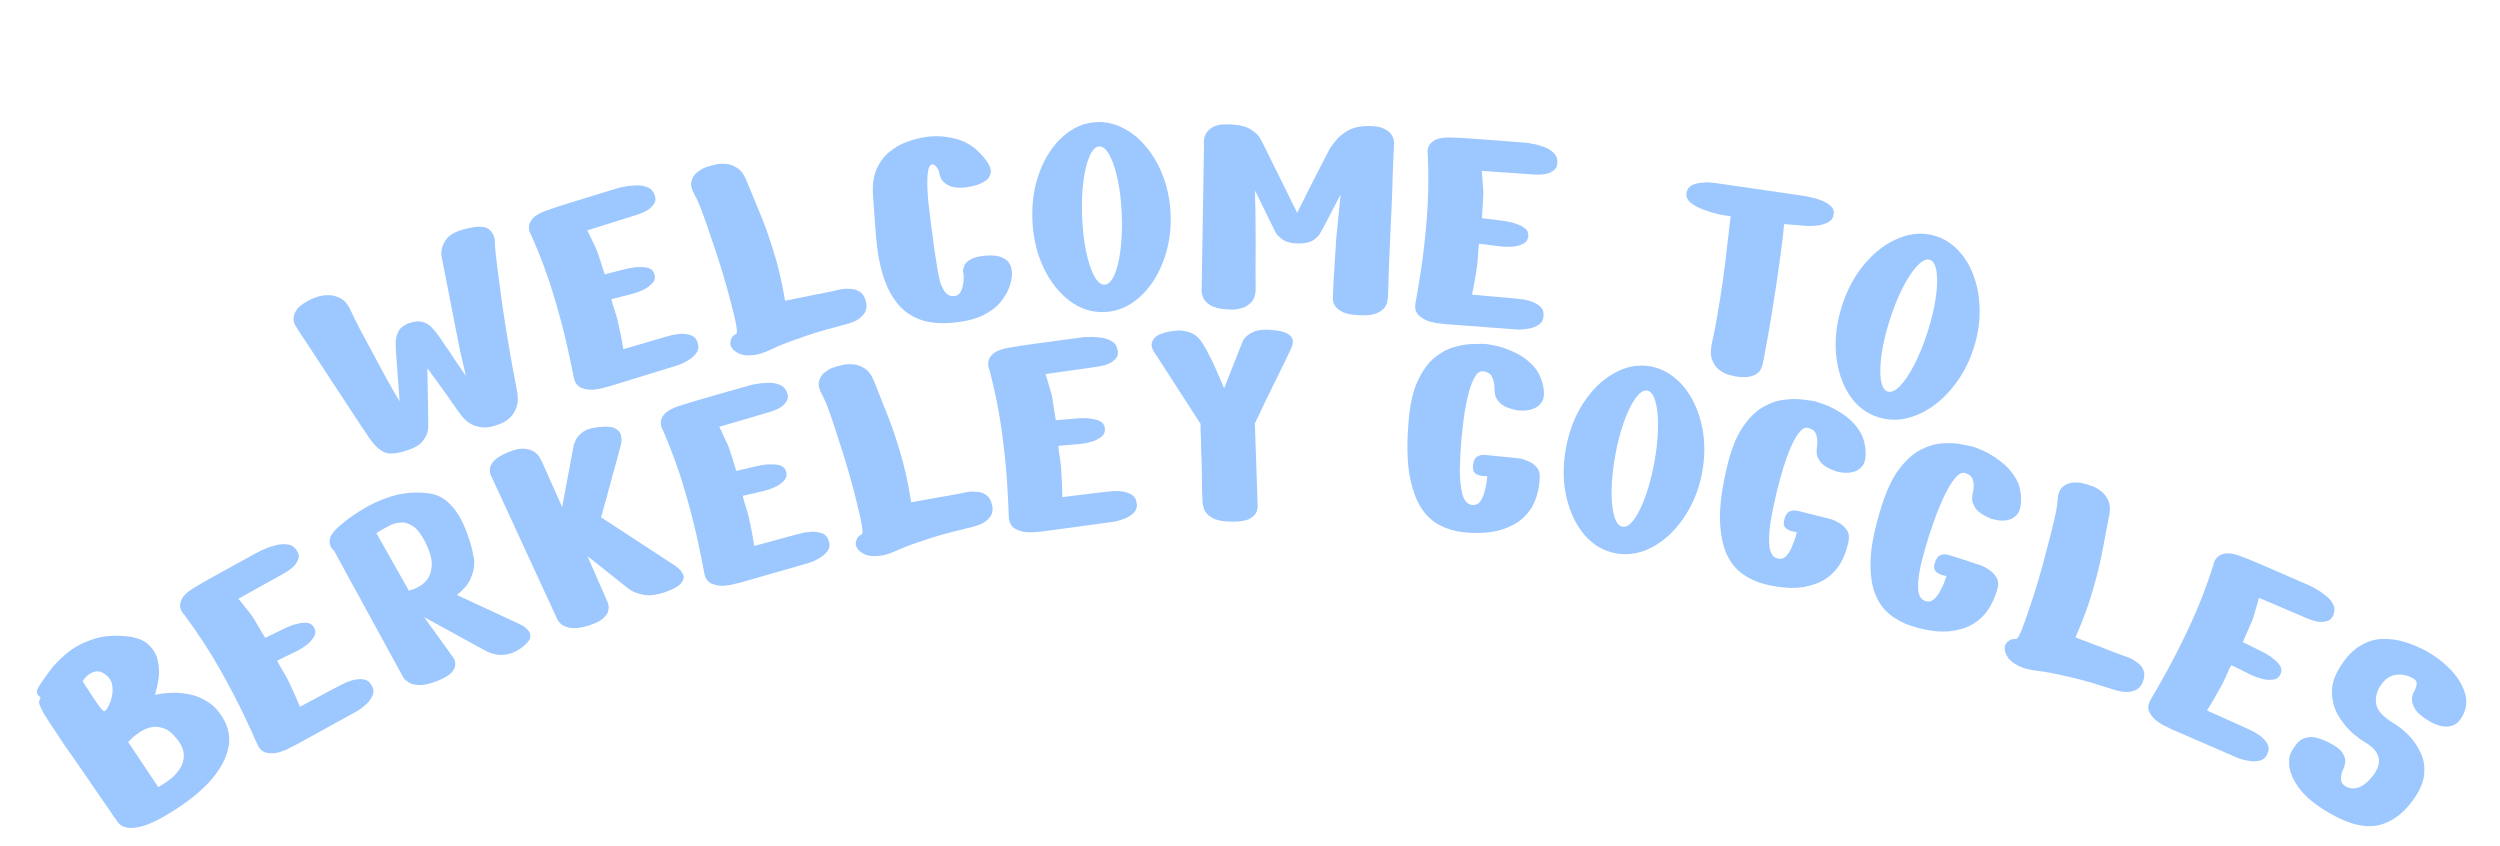 <svg width="1920" height="650" viewBox="0 0 1920 650" fill="none" xmlns="http://www.w3.org/2000/svg">
<g clip-path="url(#clip0_128_3)">
<path d="M239.739 229.401C239.739 229.401 240.841 229.017 243.045 228.25C245.193 227.325 247.927 226.814 251.247 226.717C254.511 226.462 257.763 227.183 261.001 228.879C264.341 230.363 267.125 233.541 269.351 238.413C271.036 242.238 273.447 247.134 276.585 253.101C279.667 258.91 282.938 265.007 286.397 271.391C289.856 277.775 293.099 283.793 296.126 289.445C299.256 294.885 301.794 299.384 303.739 302.942C305.842 306.446 306.893 308.197 306.893 308.197L303.888 266.887C303.888 266.887 303.898 265.648 303.918 263.171C303.882 260.536 304.504 257.76 305.783 254.844C307.219 251.873 310.061 249.648 314.311 248.167C318.561 246.687 322.089 246.429 324.895 247.393C327.647 248.199 329.906 249.619 331.673 251.651C333.597 253.628 335.257 255.608 336.654 257.593C337.675 259.002 339.315 261.431 341.575 264.88C343.938 268.116 346.304 271.616 348.673 275.379C351.201 279.088 353.351 282.221 355.125 284.78C356.898 287.339 357.785 288.619 357.785 288.619L353.085 268.283L338.825 195.419C338.825 195.419 338.941 194.232 339.173 191.857C339.507 189.269 340.813 186.432 343.091 183.344C345.526 180.202 349.895 177.798 356.198 176.132C365.704 173.527 372.028 173.442 375.17 175.878C378.47 178.258 380.128 182.004 380.144 187.117C380.124 189.595 380.616 194.806 381.618 202.752C382.566 210.54 383.798 219.906 385.316 230.849C386.833 241.792 388.621 253.259 390.679 265.249C392.682 277.082 394.73 288.282 396.822 298.848C398.001 304.261 397.983 308.768 396.766 312.369C395.652 315.757 394.106 318.413 392.129 320.337C390.152 322.261 388.325 323.604 386.648 324.364C384.972 325.125 384.134 325.505 384.134 325.505C384.134 325.505 383.111 325.861 381.064 326.574C379.073 327.444 376.445 328.006 373.181 328.261C370.074 328.46 366.665 327.795 362.955 326.263C359.402 324.677 355.907 321.482 352.469 316.679C345.751 307.018 340.029 298.951 335.304 292.478C330.578 286.005 328.216 282.769 328.216 282.769L328.974 327.509C328.974 327.509 328.831 328.618 328.544 330.836C328.257 333.053 327.027 335.6 324.851 338.475C322.834 341.296 319.149 343.638 313.798 345.502C305.77 348.298 299.744 348.985 295.72 347.563C291.797 345.929 287.956 342.502 284.196 337.281C283.012 335.399 280.806 332.108 277.581 327.408C274.3 322.55 270.561 316.881 266.363 310.401C262.165 303.921 257.833 297.312 253.368 290.572C248.848 283.675 244.704 277.353 240.938 271.605C237.116 265.7 233.969 260.972 231.497 257.421C229.127 253.658 227.942 251.776 227.942 251.776C227.942 251.776 227.538 251.123 226.73 249.816C225.922 248.509 225.504 246.802 225.476 244.694C225.393 242.428 226.309 239.991 228.224 237.383C230.297 234.72 234.135 232.059 239.739 229.401Z" fill="#9DC7FF"/>
<path d="M408.212 181.075C408.212 181.075 407.887 180.47 407.236 179.259C406.545 177.887 406.196 176.17 406.19 174.109C406.345 172.006 407.349 169.861 409.201 167.672C411.216 165.443 414.746 163.431 419.794 161.637C424.841 159.842 430.555 157.965 436.936 156.005C443.478 154.004 449.697 152.085 455.593 150.248C461.651 148.37 466.598 146.859 470.435 145.715C474.271 144.571 476.189 143.999 476.189 143.999C476.189 143.999 477.26 143.814 479.401 143.444C481.663 142.871 484.33 142.539 487.402 142.449C490.594 142.156 493.607 142.51 496.44 143.512C499.232 144.353 501.238 146.165 502.459 148.951C503.681 151.736 503.688 154.141 502.482 156.166C501.275 158.191 499.643 159.894 497.586 161.275C495.488 162.494 493.571 163.409 491.834 164.021C490.098 164.633 489.23 164.938 489.23 164.938L451.007 176.941C451.007 176.941 451.515 177.93 452.532 179.907C453.549 181.885 454.647 184.186 455.828 186.809C457.129 189.231 458.105 191.39 458.758 193.288C459.37 195.025 460.125 197.326 461.023 200.194C461.88 202.899 462.676 205.363 463.411 207.584C464.104 209.643 464.451 210.673 464.451 210.673L482.385 206.13C482.385 206.13 483.294 205.986 485.112 205.697C486.889 205.247 488.99 205.059 491.416 205.132C493.962 205.003 496.267 205.279 498.331 205.96C500.394 206.64 501.794 208.091 502.528 210.312C503.426 213.18 502.848 215.647 500.793 217.715C498.899 219.742 496.721 221.325 494.259 222.465C491.917 223.402 490.444 224.033 489.838 224.358C489.354 224.481 488.082 224.889 486.022 225.583C483.922 226.115 481.579 226.708 478.994 227.363C476.571 227.977 474.389 228.529 472.451 229.02C470.512 229.511 469.543 229.757 469.543 229.757C469.543 229.757 469.849 230.968 470.463 233.392C471.198 235.613 472.035 238.238 472.974 241.267C473.913 244.295 474.588 246.961 474.999 249.264C475.531 251.364 476.105 253.97 476.721 257.081C477.296 260.03 477.79 262.656 478.201 264.958C478.571 267.1 478.757 268.17 478.757 268.17L511.166 258.672C511.166 258.672 512.217 258.406 514.317 257.874C516.376 257.18 518.922 256.707 521.952 256.455C524.983 256.204 527.814 256.518 530.444 257.399C533.074 258.281 534.839 260.155 535.737 263.022C536.796 265.848 536.582 268.396 535.093 270.664C533.605 272.932 531.67 274.798 529.29 276.26C526.909 277.723 524.71 278.882 522.691 279.737C520.794 280.389 519.845 280.716 519.845 280.716L468.173 296.64C468.173 296.64 466.88 296.968 464.295 297.623C461.913 298.398 459.045 298.953 455.691 299.286C452.296 299.459 449.161 298.963 446.288 297.8C443.373 296.475 441.506 293.853 440.685 289.934C439.699 284.683 437.976 276.522 435.516 265.454C433.015 254.224 429.56 241.259 425.148 226.559C420.737 211.859 415.092 196.698 408.212 181.075Z" fill="#9DC7FF"/>
<path d="M602.945 230.927C603.109 230.898 604.586 230.633 607.375 230.133C610.134 229.47 613.565 228.77 617.666 228.035C621.738 227.136 625.742 226.334 629.68 225.628C633.752 224.729 637.182 224.03 639.971 223.53C642.731 222.866 644.11 222.535 644.11 222.535C644.11 222.535 645.013 222.373 646.817 222.049C648.622 221.726 650.813 221.672 653.392 221.887C655.941 221.938 658.279 222.705 660.407 224.186C662.699 225.638 664.265 228.235 665.105 231.979C665.916 235.559 665.364 238.621 663.45 241.165C661.67 243.516 659.295 245.381 656.325 246.76C653.49 247.945 650.856 248.84 648.425 249.445C646.157 250.021 645.024 250.309 645.024 250.309C645.024 250.309 643.331 250.782 639.944 251.727C636.693 252.479 632.419 253.668 627.123 255.295C621.826 256.921 616.082 258.882 609.89 261.177C603.668 263.307 597.751 265.722 592.139 268.421C586.527 271.12 581.709 272.576 577.683 272.79C573.851 273.138 570.751 272.847 568.383 271.916C565.986 270.822 564.163 269.625 562.914 268.325C561.8 266.831 561.199 265.838 561.11 265.346C560.741 264.227 560.819 262.774 561.345 260.986C561.842 259.035 563.18 257.525 565.359 256.457C566.15 256.146 566.149 253.776 565.355 249.347C564.532 244.753 563.16 238.988 561.24 232.051C559.454 224.921 557.319 217.261 554.836 209.071C552.352 200.88 549.719 192.801 546.937 184.834C544.318 176.837 541.862 169.742 539.567 163.55C537.272 157.358 535.271 152.806 533.564 149.895C531.071 145.431 530.245 141.769 531.088 138.909C531.93 136.049 533.396 133.839 535.487 132.279C537.713 130.526 539.78 129.309 541.69 128.628C543.764 127.918 544.801 127.563 544.801 127.563C544.801 127.563 545.853 127.289 547.956 126.743C550.194 126.003 552.848 125.697 555.919 125.824C559.124 125.758 562.245 126.638 565.281 128.464C568.452 130.097 571.068 133.353 573.127 138.233C575.809 144.695 578.958 152.343 582.573 161.177C586.322 169.818 589.994 179.912 593.587 191.459C597.344 202.977 600.463 216.133 602.945 230.927Z" fill="#9DC7FF"/>
<path d="M777.274 210.516C777.274 210.516 777.142 211.619 776.877 213.827C776.612 216.035 775.821 218.802 774.504 222.13C773.186 225.457 770.966 228.965 767.844 232.654C764.869 236.16 760.598 239.303 755.031 242.082C749.463 244.862 742.288 246.725 733.506 247.672C722.901 248.816 714.022 248.097 706.871 245.516C699.885 242.916 694.183 239.005 689.764 233.782C685.328 228.393 681.906 222.309 679.498 215.528C677.073 208.581 675.283 201.314 674.13 193.727C673.142 186.123 672.43 178.74 671.993 171.579C671.538 164.252 671.081 157.68 670.621 151.862C669.84 143.062 670.654 135.85 673.065 130.226C675.624 124.418 678.989 119.864 683.159 116.565C687.477 113.082 692.059 110.492 696.905 108.796C701.751 107.1 706.154 105.955 710.113 105.36C718.179 103.987 726.533 104.511 735.176 106.932C743.819 109.353 751.191 114.76 757.293 123.154C760.426 127.342 761.556 130.825 760.682 133.601C759.956 136.194 758.247 138.222 755.555 139.686C753.029 141.132 750.375 142.172 747.594 142.807C744.813 143.443 743.008 143.805 742.179 143.894C736.877 144.466 732.736 144.158 729.759 142.971C726.946 141.765 724.853 140.231 723.479 138.367C722.252 136.32 721.55 134.468 721.371 132.811C721.228 131.486 720.671 130.205 719.699 128.968C718.876 127.549 717.857 126.653 716.644 126.281C715.596 125.891 714.581 126.587 713.6 128.369C712.784 130.133 712.304 133.454 712.16 138.331C712.074 142.196 712.287 147.285 712.801 153.6C713.462 159.731 714.25 166.268 715.167 173.209C716.065 179.985 716.928 186.43 717.754 192.543C718.747 198.639 719.541 203.666 720.135 207.625C720.878 211.401 721.249 213.288 721.249 213.288C721.249 213.288 721.548 214.513 722.148 216.963C722.913 219.395 724.092 221.782 725.686 224.125C727.446 226.45 729.743 227.543 732.578 227.405C734.75 227.339 736.335 226.497 737.334 224.881C738.481 223.081 739.196 221.159 739.479 219.117C739.909 216.892 740.127 215.024 740.132 213.515C740.119 211.84 740.112 211.003 740.112 211.003C740.112 211.003 739.958 210.349 739.649 209.041C739.506 207.715 739.76 206.179 740.41 204.433C741.042 202.521 742.621 200.842 745.147 199.396C747.655 197.784 751.653 196.767 757.139 196.343C762.625 195.919 766.783 196.392 769.613 197.763C772.425 198.969 774.362 200.604 775.422 202.669C776.465 204.568 776.993 206.355 777.006 208.03C777.185 209.687 777.274 210.516 777.274 210.516Z" fill="#9DC7FF"/>
<path d="M792.863 168.733C792.352 155.409 794.216 143.162 798.457 131.991C802.692 120.653 808.682 111.584 816.426 104.781C824.165 97.813 832.864 94.143 842.523 93.772C849.685 93.497 856.586 95.15 863.229 98.731C869.865 102.145 875.812 107.171 881.07 113.807C886.323 120.277 890.534 127.871 893.704 136.589C896.874 145.307 898.651 154.663 899.035 164.655C899.419 174.648 898.364 184.112 895.872 193.048C893.38 201.983 889.767 209.961 885.033 216.981C880.292 223.835 874.748 229.302 868.4 233.382C862.045 237.295 855.287 239.389 848.126 239.664C838.466 240.035 829.515 237.127 821.271 230.938C813.021 224.584 806.354 216 801.268 205.187C796.183 194.374 793.381 182.223 792.863 168.733ZM831.047 166.266C831.418 175.925 832.426 184.81 834.072 192.919C835.711 200.862 837.789 207.204 840.306 211.944C842.817 216.518 845.488 218.75 848.319 218.641C851.151 218.533 853.643 216.102 855.795 211.349C857.941 206.43 859.527 199.947 860.552 191.902C861.571 183.69 861.895 174.755 861.524 165.095C861.147 155.269 860.139 146.385 858.499 138.442C856.86 130.499 854.782 124.157 852.264 119.417C849.747 114.677 847.073 112.361 844.242 112.47C841.411 112.578 838.922 115.092 836.776 120.012C834.63 124.931 833.044 131.413 832.019 139.459C830.993 147.504 830.669 156.439 831.047 166.266Z" fill="#9DC7FF"/>
<path d="M943.64 237.668C937.479 237.396 932.854 236.357 929.764 234.553C926.84 232.755 924.927 230.752 924.023 228.544C923.12 226.335 922.705 224.398 922.778 222.733C922.852 221.068 922.889 220.235 922.889 220.235L924.676 111.709C924.676 111.709 924.63 110.872 924.537 109.2C924.444 107.528 924.861 105.628 925.789 103.5C926.725 101.205 928.561 99.285 931.299 97.737C934.044 96.023 938.247 95.291 943.908 95.541C951.408 95.705 957.021 97.037 960.748 99.538C964.482 101.871 966.881 104.229 967.943 106.612C969.18 108.835 969.798 109.947 969.798 109.947L996.216 163.414C996.216 163.414 996.948 161.945 998.412 159.006C1000.05 155.909 1001.97 152.073 1004.18 147.499C1006.55 142.933 1008.92 138.283 1011.3 133.55C1013.68 128.817 1015.77 124.739 1017.59 121.316C1019.42 117.726 1020.6 115.443 1021.15 114.466C1022.05 112.838 1023.65 110.656 1025.94 107.921C1028.24 105.019 1031.44 102.408 1035.55 100.087C1039.82 97.773 1045.29 96.68 1051.96 96.807C1056.96 96.861 1060.76 97.613 1063.37 99.063C1065.98 100.346 1067.75 101.842 1068.68 103.551C1069.77 105.268 1070.37 106.796 1070.48 108.135C1070.58 109.474 1070.64 110.144 1070.64 110.144C1070.64 110.144 1070.54 112.309 1070.35 116.638C1070.17 120.8 1069.92 126.378 1069.61 133.371C1069.47 140.372 1069.21 148.035 1068.85 156.36C1068.48 164.685 1068.11 173.094 1067.73 181.586C1067.37 189.911 1067.03 197.57 1066.72 204.563C1066.58 211.564 1066.41 217.229 1066.22 221.558C1066.03 225.887 1065.93 228.135 1065.92 228.301C1065.91 228.468 1065.79 229.296 1065.56 230.788C1065.5 232.286 1064.84 234.009 1063.58 235.955C1062.34 237.735 1060.18 239.309 1057.12 240.675C1054.23 241.882 1049.95 242.361 1044.29 242.111C1038.63 241.861 1034.33 241.087 1031.38 239.789C1028.61 238.332 1026.67 236.829 1025.58 235.279C1024.48 233.562 1023.88 232.117 1023.76 230.945C1023.65 229.772 1023.59 229.185 1023.59 229.185C1023.59 229.185 1023.65 227.77 1023.78 224.939C1023.91 221.942 1024.07 218.279 1024.26 213.95C1024.63 209.462 1024.91 205.053 1025.1 200.724C1025.46 196.236 1025.71 192.493 1025.84 189.496C1025.98 186.499 1026.04 185 1026.04 185L1029.62 149.373L1015.41 176.523C1015.41 176.523 1014.87 177.417 1013.79 179.204C1012.87 180.999 1011.13 182.757 1008.55 184.478C1005.97 186.2 1002.18 187.033 997.177 186.979C992.341 186.933 988.541 186.098 985.777 184.474C983.186 182.691 981.341 181.025 980.242 179.475C979.316 177.766 978.854 176.911 978.854 176.911L963.931 146.474C963.931 146.474 963.926 148.475 963.917 152.479C964.08 156.323 964.189 161.416 964.243 167.758C964.304 173.933 964.347 180.525 964.371 187.533C964.403 194.374 964.366 200.879 964.26 207.047C964.329 213.056 964.365 217.896 964.37 221.566C964.338 226.069 963.268 229.525 961.16 231.935C959.059 234.177 956.654 235.74 953.946 236.621C951.245 237.336 948.809 237.729 946.637 237.8C944.639 237.712 943.64 237.668 943.64 237.668Z" fill="#9DC7FF"/>
<path d="M1096.6 119.475C1096.6 119.475 1096.52 118.793 1096.35 117.428C1096.21 115.898 1096.51 114.172 1097.26 112.251C1098.17 110.35 1099.89 108.719 1102.41 107.357C1105.1 106.016 1109.12 105.432 1114.48 105.603C1119.83 105.774 1125.83 106.112 1132.49 106.615C1139.31 107.14 1145.8 107.623 1151.96 108.063C1158.29 108.525 1163.45 108.924 1167.43 109.259C1171.42 109.594 1173.42 109.762 1173.42 109.762C1173.42 109.762 1174.48 109.98 1176.61 110.417C1178.93 110.709 1181.53 111.373 1184.42 112.41C1187.5 113.302 1190.18 114.732 1192.45 116.698C1194.74 118.499 1195.95 120.919 1196.07 123.958C1196.19 126.997 1195.32 129.239 1193.46 130.684C1191.6 132.129 1189.46 133.119 1187.04 133.654C1184.64 134.023 1182.52 134.176 1180.68 134.112C1178.84 134.048 1177.92 134.016 1177.92 134.016L1137.95 131.242C1137.95 131.242 1138.06 132.349 1138.29 134.561C1138.51 136.773 1138.7 139.316 1138.84 142.189C1139.17 144.919 1139.29 147.286 1139.2 149.291C1139.14 151.131 1139 153.549 1138.79 156.546C1138.6 159.378 1138.44 161.962 1138.32 164.298C1138.21 166.469 1138.16 167.554 1138.16 167.554L1156.51 169.869C1156.51 169.869 1157.41 170.066 1159.21 170.461C1161.03 170.691 1163.06 171.282 1165.29 172.235C1167.7 173.044 1169.75 174.142 1171.42 175.529C1173.1 176.916 1173.87 178.777 1173.74 181.113C1173.53 184.111 1172.09 186.197 1169.43 187.372C1166.92 188.568 1164.32 189.248 1161.61 189.41C1159.09 189.428 1157.48 189.478 1156.8 189.56C1156.31 189.497 1154.97 189.413 1152.8 189.307C1150.65 189.036 1148.26 188.734 1145.61 188.4C1143.13 188.087 1140.9 187.806 1138.91 187.555C1136.93 187.305 1135.94 187.18 1135.94 187.18C1135.94 187.18 1135.78 188.42 1135.47 190.9C1135.34 193.236 1135.16 195.985 1134.93 199.148C1134.7 202.311 1134.36 205.039 1133.9 207.333C1133.63 209.483 1133.21 212.118 1132.65 215.239C1132.11 218.195 1131.61 220.819 1131.15 223.114C1130.72 225.242 1130.5 226.307 1130.5 226.307L1164.14 229.29C1164.14 229.29 1165.21 229.426 1167.36 229.697C1169.53 229.803 1172.08 230.291 1174.99 231.163C1177.9 232.034 1180.42 233.36 1182.55 235.14C1184.68 236.92 1185.64 239.309 1185.43 242.306C1185.38 245.325 1184.25 247.618 1182.04 249.187C1179.83 250.755 1177.34 251.786 1174.59 252.279C1171.84 252.772 1169.37 253.049 1167.18 253.108C1165.18 253.023 1164.17 252.981 1164.17 252.981L1110.25 248.952C1110.25 248.952 1108.93 248.785 1106.29 248.451C1103.78 248.304 1100.91 247.773 1097.67 246.86C1094.44 245.781 1091.71 244.176 1089.45 242.045C1087.22 239.747 1086.44 236.625 1087.11 232.677C1088.11 227.428 1089.48 219.201 1091.23 207.999C1093 196.631 1094.51 183.299 1095.77 168.003C1097.03 152.707 1097.3 136.531 1096.6 119.475Z" fill="#9DC7FF"/>
<path d="M1329.21 166.048C1327.03 165.863 1323.97 165.383 1320.05 164.606C1316.16 163.667 1312.25 162.466 1308.31 161.002C1304.38 159.538 1301.11 157.806 1298.51 155.806C1295.94 153.644 1294.83 151.146 1295.17 148.314C1295.68 145.521 1297.02 143.529 1299.19 142.339C1301.52 141.188 1304.09 140.521 1306.87 140.337C1309.7 139.99 1312.11 139.971 1314.09 140.278C1316.27 140.463 1317.36 140.555 1317.36 140.555L1386.94 150.665C1386.94 150.665 1388.07 150.939 1390.34 151.486C1392.64 151.872 1395.22 152.579 1398.06 153.607C1401.06 154.674 1403.61 156.149 1405.73 158.032C1407.89 159.753 1408.73 161.929 1408.27 164.56C1407.97 167.231 1406.63 169.222 1404.26 170.535C1402.08 171.725 1399.56 172.574 1396.7 173.082C1393.87 173.428 1391.43 173.61 1389.36 173.626C1387.34 173.481 1386.33 173.408 1386.33 173.408L1370.19 172.084C1369.86 176.29 1369.2 182.218 1368.21 189.866C1367.26 197.352 1366.12 205.648 1364.78 214.754C1363.43 223.861 1362.05 232.785 1360.63 241.528C1359.2 250.271 1357.83 258.084 1356.51 264.967C1355.35 271.889 1354.42 276.808 1353.72 279.724C1352.82 283.45 1351.08 286.031 1348.51 287.467C1346.13 288.78 1343.47 289.509 1340.52 289.654C1337.77 289.676 1335.32 289.514 1333.18 289.167C1331.23 288.698 1330.26 288.463 1330.26 288.463C1330.26 288.463 1329.21 288.209 1327.1 287.7C1325.04 287.03 1322.76 285.795 1320.28 283.996C1317.96 282.236 1316.12 279.563 1314.76 275.976C1313.56 272.429 1313.7 267.576 1315.19 261.42C1316.52 255.912 1317.82 249.11 1319.09 241.015C1320.52 232.959 1321.84 224.621 1323.07 216.001C1324.33 207.219 1325.36 199.065 1326.14 191.54C1327.09 184.054 1327.79 177.964 1328.24 173.271C1328.89 168.456 1329.21 166.048 1329.21 166.048Z" fill="#9DC7FF"/>
<path d="M1414.62 234.902C1418.68 222.202 1424.61 211.323 1432.4 202.266C1440.25 193.051 1448.97 186.565 1458.57 182.809C1468.22 178.895 1477.65 178.409 1486.86 181.352C1493.68 183.534 1499.61 187.441 1504.63 193.071C1509.71 198.543 1513.59 205.294 1516.27 213.325C1519 221.198 1520.37 229.772 1520.38 239.049C1520.39 248.325 1518.87 257.726 1515.83 267.252C1512.78 276.777 1508.57 285.315 1503.18 292.866C1497.79 300.418 1491.68 306.687 1484.83 311.673C1478.04 316.501 1470.97 319.751 1463.61 321.424C1456.3 322.937 1449.23 322.603 1442.41 320.421C1433.2 317.478 1425.77 311.693 1420.13 303.066C1414.54 294.28 1411.2 283.937 1410.1 272.039C1409.01 260.14 1410.51 247.761 1414.62 234.902ZM1451.36 245.596C1448.42 254.803 1446.34 263.5 1445.12 271.684C1443.96 279.711 1443.75 286.381 1444.5 291.695C1445.3 296.851 1447.05 299.86 1449.75 300.722C1452.45 301.585 1455.62 300.149 1459.27 296.414C1462.96 292.521 1466.66 286.967 1470.36 279.753C1474.12 272.38 1477.47 264.089 1480.41 254.882C1483.41 245.515 1485.49 236.819 1486.65 228.793C1487.82 220.767 1488.03 214.096 1487.28 208.782C1486.52 203.468 1484.8 200.379 1482.1 199.517C1479.4 198.654 1476.21 200.169 1472.51 204.063C1468.82 207.956 1465.12 213.51 1461.41 220.724C1457.71 227.939 1454.36 236.229 1451.36 245.596Z" fill="#9DC7FF"/>
<path d="M90.795 631.857C90.795 631.857 89.437 629.948 86.722 626.129C84.151 622.227 80.742 617.27 76.496 611.257C72.394 605.161 67.96 598.68 63.194 591.813C58.341 584.805 53.705 578.152 49.285 571.854C44.923 565.331 41.327 559.905 38.495 555.576C35.578 551.104 33.859 548.441 33.339 547.587C32.154 545 31.2 542.952 30.477 541.445C29.812 539.712 29.882 538.225 30.688 536.986C31.293 536.057 31.162 535.362 30.297 534.901C29.575 534.357 28.939 533.473 28.39 532.251C27.985 530.944 28.689 528.897 30.503 526.109C31.914 523.94 34.217 520.674 37.413 516.311C40.667 511.723 45.046 507.059 50.549 502.319C56.052 497.58 62.767 493.87 70.695 491.191C78.537 488.369 87.707 487.569 98.206 488.792C105.359 489.646 110.653 491.773 114.089 495.173C117.582 498.347 119.879 502.119 120.98 506.49C121.994 510.719 122.33 514.956 121.989 519.201C121.561 523.304 120.93 526.754 120.097 529.551C119.408 532.264 119.063 533.621 119.063 533.621C119.063 533.621 120.289 533.391 122.74 532.93C125.19 532.47 128.334 532.185 132.169 532.076C136.149 531.884 140.475 532.26 145.148 533.207C149.735 534.011 154.207 535.748 158.565 538.42C163.066 541.007 166.95 544.821 170.214 549.862C175.79 558.379 177.386 567.087 175.002 575.988C172.762 584.806 167.465 593.569 159.112 602.278C150.815 610.76 140.182 618.769 127.213 626.306C119.72 630.66 113.609 633.44 108.88 634.646C104.152 635.851 100.446 636.174 97.764 635.613C95.081 635.052 93.249 634.285 92.267 633.314C91.285 632.343 90.795 631.857 90.795 631.857ZM63.507 523.12C63.507 523.12 64.2 524.258 65.587 526.536C67.031 528.588 68.663 531.108 70.484 534.098C72.448 537.003 74.282 539.695 75.987 542.174C77.748 544.427 78.947 545.754 79.582 546.156C80.216 546.558 81.138 545.829 82.348 543.97C83.557 542.111 84.578 539.784 85.411 536.987C86.302 533.964 86.63 530.979 86.396 528.031C86.22 524.857 85.222 522.257 83.403 520.231C79.62 516.262 75.927 514.842 72.323 515.973C68.72 517.103 65.781 519.485 63.507 523.12ZM98.426 569.896L121.522 604.463C121.522 604.463 122.53 603.876 124.548 602.704C126.565 601.532 128.885 599.895 131.507 597.793C134.129 595.691 136.376 593.133 138.247 590.119C140.262 587.02 141.239 583.658 141.177 580.033C141.173 576.181 139.409 572.002 135.886 567.497C132.362 562.992 128.826 560.229 125.278 559.207C121.787 557.959 118.384 557.817 115.068 558.78C111.897 559.659 109.029 561.036 106.464 562.912C103.957 564.562 102.012 566.174 100.63 567.748C99.16 569.18 98.426 569.896 98.426 569.896Z" fill="#9DC7FF"/>
<path d="M141.907 472.64C141.907 472.64 141.455 472.119 140.55 471.076C139.57 469.885 138.85 468.289 138.393 466.289C138.085 464.215 138.602 461.926 139.945 459.421C141.437 456.843 144.468 454.166 149.039 451.389C153.609 448.613 158.816 445.619 164.661 442.409C170.656 439.125 176.351 435.987 181.747 432.995C187.292 429.93 191.826 427.45 195.348 425.553C198.87 423.656 200.631 422.708 200.631 422.708C200.631 422.708 201.643 422.309 203.668 421.51C205.766 420.491 208.316 419.622 211.317 418.905C214.392 417.967 217.432 417.694 220.437 418.086C223.366 418.331 225.736 419.68 227.547 422.135C229.358 424.59 229.892 426.924 229.149 429.138C228.406 431.351 227.174 433.339 225.454 435.102C223.658 436.716 221.973 437.997 220.399 438.947C218.826 439.897 218.039 440.372 218.039 440.372L183.083 459.858C183.083 459.858 183.799 460.715 185.232 462.427C186.665 464.139 188.249 466.148 189.984 468.455C191.794 470.54 193.227 472.437 194.284 474.147C195.266 475.707 196.513 477.788 198.024 480.389C199.459 482.841 200.781 485.07 201.99 487.077C203.123 488.935 203.689 489.864 203.689 489.864L220.329 481.778C220.329 481.778 221.191 481.452 222.916 480.799C224.565 479.998 226.59 479.385 228.991 478.959C231.467 478.312 233.793 478.108 235.972 478.346C238.15 478.584 239.844 479.707 241.052 481.713C242.563 484.314 242.535 486.829 240.967 489.258C239.549 491.615 237.754 493.598 235.582 495.209C233.485 496.599 232.174 497.514 231.65 497.954C231.2 498.172 230.039 498.829 228.166 499.925C226.217 500.872 224.043 501.928 221.645 503.093C219.396 504.186 217.373 505.169 215.574 506.043C213.775 506.917 212.875 507.354 212.875 507.354C212.875 507.354 213.442 508.468 214.577 510.696C215.785 512.703 217.183 515.08 218.77 517.829C220.356 520.579 221.604 523.029 222.513 525.181C223.496 527.112 224.631 529.525 225.918 532.42C227.129 535.166 228.189 537.615 229.098 539.767C229.931 541.771 230.348 542.773 230.348 542.773L260.137 526.909C260.137 526.909 261.111 526.435 263.06 525.488C264.933 524.393 267.332 523.413 270.258 522.547C273.183 521.681 276.035 521.407 278.814 521.724C281.594 522.041 283.739 523.5 285.25 526.1C286.911 528.628 287.258 531.146 286.291 533.654C285.324 536.162 283.83 538.369 281.81 540.278C279.789 542.186 277.88 543.762 276.083 545.006C274.36 546.028 273.498 546.539 273.498 546.539L226.176 572.59C226.176 572.59 224.976 573.173 222.578 574.338C220.405 575.579 217.706 576.706 214.481 577.717C211.18 578.58 207.99 578.74 204.909 578.199C201.753 577.51 199.343 575.346 197.678 571.709C195.558 566.81 192.076 559.238 187.234 548.993C182.316 538.599 176.078 526.716 168.522 513.343C160.965 499.97 152.093 486.403 141.907 472.64Z" fill="#9DC7FF"/>
<path d="M309.083 519.07L256.42 422.733C256.42 422.733 255.995 422.364 255.145 421.626C254.451 420.827 253.86 419.627 253.373 418.027C252.885 416.428 253.063 414.473 253.905 412.165C254.903 409.795 257.125 407.116 260.573 404.128C265.158 399.97 270.833 395.827 277.596 391.698C284.451 387.354 292.11 383.855 300.573 381.202C309.191 378.487 318.425 377.68 328.274 378.78C334.101 379.329 339.138 381.448 343.386 385.138C347.635 388.827 351.082 393.194 353.729 398.238C356.376 403.283 358.462 408.282 359.988 413.235C361.668 418.126 362.763 422.264 363.272 425.649C363.937 428.972 364.269 430.633 364.269 430.633C364.269 430.633 364.208 432.003 364.087 434.741C363.966 437.48 362.967 440.927 361.09 445.083C359.304 449.023 355.899 452.98 350.876 456.954L398.588 479.118C398.588 479.118 399.387 479.518 400.984 480.316C402.581 481.115 404.075 482.314 405.465 483.913C406.945 485.297 407.528 487.127 407.215 489.405C406.992 491.467 405.047 493.945 401.379 496.841C397.558 499.798 393.815 501.647 390.152 502.389C386.643 503.068 383.516 503.148 380.771 502.627C378.18 502.044 376.086 501.354 374.489 500.555C372.892 499.756 372.093 499.357 372.093 499.357L325.741 473.96L346.981 503.438C346.981 503.438 347.425 504.069 348.312 505.33C349.135 506.437 349.59 507.96 349.677 509.898C349.764 511.837 348.857 513.992 346.958 516.363C344.994 518.58 341.302 520.768 335.883 522.926C330.463 525.084 325.949 526.165 322.338 526.168C318.883 526.109 316.183 525.48 314.238 524.282C312.293 523.083 310.909 521.93 310.086 520.823C309.418 519.654 309.083 519.07 309.083 519.07ZM289.072 409.46L313.999 453.614C313.999 453.614 314.883 453.351 316.65 452.827C318.573 452.241 320.676 451.223 322.961 449.775C325.401 448.266 327.429 446.202 329.045 443.585C330.752 440.753 331.61 437.183 331.618 432.875C331.561 428.413 329.921 422.967 326.696 416.538C323.6 410.417 320.436 406.296 317.203 404.176C313.906 401.901 310.627 400.965 307.364 401.368C304.037 401.616 300.844 402.619 297.785 404.376C294.661 405.978 291.757 407.673 289.072 409.46Z" fill="#9DC7FF"/>
<path d="M427.271 474.017L377.747 366.65C377.747 366.65 377.487 366.12 376.965 365.061C376.392 363.843 376.14 362.263 376.207 360.322C376.274 358.381 377.269 356.326 379.19 354.156C381.218 351.778 384.86 349.509 390.115 347.348C395.37 345.186 399.636 344.293 402.914 344.668C406.351 344.993 409.017 345.908 410.911 347.413C412.804 348.917 414.09 350.437 414.766 351.972C415.602 353.457 416.019 354.199 416.019 354.199L431.712 389.37L440.639 341.814C440.639 341.814 441.016 340.824 441.772 338.843C442.476 336.703 444.212 334.504 446.981 332.245C449.749 329.986 454.019 328.567 459.792 327.991C465.723 327.364 469.954 327.704 472.484 329.01C475.014 330.316 476.482 332.128 476.888 334.445C477.454 336.713 477.436 339.075 476.836 341.531C476.454 343.047 475.718 345.894 474.629 350.074C473.539 354.254 472.207 359.033 470.633 364.411C469.217 369.74 467.829 374.885 466.47 379.847C465.11 384.81 463.941 389.014 462.962 392.461C462.092 395.7 461.656 397.319 461.656 397.319L519.161 434.908C519.161 434.908 519.897 435.551 521.369 436.838C522.79 437.966 523.916 439.535 524.747 441.546C525.527 443.397 524.982 445.487 523.113 447.815C521.403 450.094 517.337 452.408 510.917 454.758C504.604 456.9 499.228 457.615 494.788 456.904C490.296 456.034 486.839 454.843 484.416 453.328C482.101 451.606 480.943 450.745 480.943 450.745L451.116 427.049L466.57 462.294C466.57 462.294 466.777 462.928 467.19 464.195C467.604 465.463 467.593 467.037 467.155 468.919C466.877 470.751 465.592 472.723 463.301 474.833C461.01 476.944 457.239 478.817 451.988 480.453C446.737 482.09 442.473 482.72 439.195 482.346C435.917 481.971 433.357 481.11 431.514 479.764C429.832 478.368 428.704 477.062 428.131 475.844C427.558 474.626 427.271 474.017 427.271 474.017Z" fill="#9DC7FF"/>
<path d="M509.434 331.063C509.434 331.063 509.113 330.453 508.473 329.233C507.794 327.851 507.461 326.131 507.475 324.075C507.652 321.981 508.679 319.86 510.558 317.713C512.599 315.528 516.158 313.589 521.234 311.896C526.311 310.204 532.057 308.441 538.472 306.609C545.049 304.739 551.302 302.944 557.23 301.225C563.32 299.468 568.293 298.056 572.15 296.989C576.007 295.922 577.935 295.388 577.935 295.388C577.935 295.388 579.01 295.224 581.16 294.896C583.433 294.368 586.109 294.088 589.189 294.057C592.392 293.826 595.408 294.238 598.237 295.292C601.027 296.183 603.021 298.03 604.217 300.832C605.414 303.634 605.397 306.033 604.168 308.029C602.939 310.026 601.286 311.693 599.211 313.03C597.096 314.206 595.165 315.082 593.418 315.659C591.672 316.236 590.799 316.524 590.799 316.524L552.369 327.762C552.369 327.762 552.868 328.758 553.868 330.75C554.867 332.742 555.946 335.058 557.103 337.697C558.383 340.138 559.341 342.31 559.976 344.216C560.572 345.96 561.306 348.27 562.178 351.147C563.01 353.862 563.783 356.335 564.498 358.564C565.172 360.632 565.51 361.665 565.51 361.665L583.53 357.479C583.53 357.479 584.443 357.353 586.268 357.1C588.054 356.685 590.162 356.538 592.592 356.657C595.146 356.577 597.453 356.897 599.515 357.616C601.577 358.334 602.965 359.808 603.679 362.038C604.551 364.915 603.946 367.365 601.866 369.388C599.948 371.374 597.749 372.911 595.27 374C592.914 374.89 591.431 375.491 590.821 375.804C590.334 375.917 589.055 376.3 586.984 376.952C584.873 377.442 582.519 377.989 579.922 378.592C577.486 379.158 575.295 379.667 573.347 380.12C571.399 380.572 570.424 380.798 570.424 380.798C570.424 380.798 570.72 382.013 571.311 384.442C572.026 386.671 572.838 389.306 573.75 392.345C574.661 395.384 575.311 398.056 575.701 400.361C576.213 402.466 576.763 405.076 577.35 408.19C577.897 411.143 578.365 413.772 578.755 416.077C579.105 418.219 579.28 419.291 579.28 419.291L611.859 410.44C611.859 410.44 612.914 410.194 615.024 409.704C617.096 409.052 619.651 408.629 622.692 408.436C625.732 408.243 628.566 408.612 631.194 409.541C633.821 410.47 635.571 412.374 636.443 415.251C637.477 418.09 637.237 420.627 635.723 422.861C634.208 425.095 632.251 426.918 629.85 428.331C627.45 429.744 625.234 430.858 623.202 431.672C621.293 432.287 620.339 432.594 620.339 432.594L568.39 447.485C568.39 447.485 567.091 447.787 564.494 448.39C562.098 449.118 559.218 449.616 555.852 449.884C552.448 449.991 549.311 449.436 546.442 448.22C543.534 446.843 541.688 444.192 540.905 440.268C539.968 435.01 538.322 426.838 535.966 415.751C533.571 404.502 530.235 391.503 525.959 376.756C521.683 362.008 516.175 346.777 509.434 331.063Z" fill="#9DC7FF"/>
<path d="M699.765 385.723C699.929 385.697 701.411 385.464 704.21 385.023C706.981 384.417 710.425 383.79 714.541 383.142C718.63 382.329 722.65 381.611 726.601 380.989C730.69 380.176 734.134 379.549 736.932 379.108C739.704 378.502 741.09 378.2 741.09 378.2C741.09 378.2 741.995 378.057 743.806 377.772C745.617 377.486 747.812 377.478 750.39 377.747C752.941 377.851 755.271 378.665 757.381 380.188C759.655 381.686 761.187 384.313 761.976 388.069C762.738 391.661 762.143 394.707 760.191 397.208C758.377 399.518 755.973 401.331 752.981 402.646C750.126 403.771 747.477 404.61 745.035 405.163C742.757 405.691 741.618 405.955 741.618 405.955C741.618 405.955 739.917 406.392 736.514 407.265C733.248 407.949 728.953 409.047 723.629 410.561C718.304 412.075 712.527 413.913 706.296 416.076C700.038 418.074 694.082 420.362 688.426 422.94C682.771 425.519 677.927 426.872 673.894 427.002C670.053 427.269 666.954 426.914 664.596 425.936C662.212 424.793 660.403 423.559 659.171 422.235C658.077 420.72 657.489 419.716 657.407 419.223C657.052 418.098 657.151 416.648 657.703 414.874C658.227 412.936 659.588 411.456 661.784 410.435C662.58 410.141 662.611 407.774 661.878 403.334C661.118 398.73 659.825 392.944 657.999 385.977C656.311 378.819 654.28 371.125 651.908 362.894C649.536 354.663 647.012 346.541 644.337 338.526C641.828 330.486 639.467 323.35 637.256 317.118C635.044 310.886 633.105 306.299 631.436 303.356C629.003 298.847 628.227 295.173 629.11 292.334C629.993 289.496 631.491 287.319 633.606 285.805C635.859 284.101 637.945 282.928 639.867 282.288C641.953 281.622 642.996 281.289 642.996 281.289C642.996 281.289 644.052 281.038 646.165 280.536C648.416 279.844 651.077 279.594 654.149 279.785C657.359 279.785 660.471 280.729 663.485 282.616C666.637 284.313 669.21 287.619 671.204 292.535C673.799 299.044 676.844 306.747 680.34 315.644C683.973 324.351 687.508 334.508 690.945 346.114C694.546 357.695 697.486 370.897 699.765 385.723Z" fill="#9DC7FF"/>
<path d="M760 284.381C760 284.381 759.775 283.731 759.325 282.431C758.861 280.965 758.789 279.215 759.111 277.181C759.599 275.132 760.932 273.18 763.109 271.323C765.453 269.452 769.261 268.043 774.531 267.095C779.801 266.148 785.743 265.227 792.356 264.333C799.136 263.426 805.583 262.546 811.699 261.694C817.98 260.828 823.106 260.144 827.077 259.641C831.048 259.138 833.034 258.886 833.034 258.886C833.034 258.886 834.121 258.878 836.295 258.861C838.62 258.665 841.306 258.772 844.354 259.183C847.554 259.414 850.473 260.255 853.111 261.704C855.735 262.988 857.428 265.102 858.191 268.049C858.954 270.995 858.579 273.368 857.065 275.169C855.551 276.969 853.669 278.383 851.417 279.41C849.151 280.27 847.112 280.861 845.3 281.182C843.488 281.502 842.582 281.662 842.582 281.662L802.923 287.274C802.923 287.274 803.267 288.332 803.957 290.448C804.646 292.565 805.365 295.013 806.114 297.793C807.013 300.393 807.634 302.682 807.977 304.66C808.305 306.472 808.684 308.865 809.115 311.84C809.531 314.648 809.926 317.207 810.298 319.517C810.655 321.661 810.834 322.734 810.834 322.734L829.268 321.175C829.268 321.175 830.189 321.18 832.03 321.192C833.857 321.037 835.962 321.194 838.346 321.661C840.881 321.949 843.114 322.596 845.044 323.604C846.973 324.611 848.124 326.27 848.496 328.58C848.927 331.555 847.963 333.894 845.605 335.599C843.412 337.29 841.009 338.497 838.396 339.219C835.935 339.762 834.379 340.144 833.729 340.367C833.231 340.409 831.91 340.604 829.766 340.953C827.607 341.135 825.199 341.339 822.541 341.564C820.05 341.774 817.808 341.964 815.815 342.133C813.823 342.301 812.826 342.385 812.826 342.385C812.826 342.385 812.936 343.631 813.157 346.121C813.529 348.431 813.938 351.156 814.384 354.296C814.829 357.437 815.072 360.176 815.112 362.514C815.303 364.672 815.455 367.336 815.569 370.504C815.668 373.506 815.737 376.177 815.777 378.515C815.802 380.687 815.815 381.773 815.815 381.773L849.334 377.684C849.334 377.684 850.414 377.593 852.573 377.41C854.717 377.062 857.306 377.01 860.339 377.255C863.373 377.5 866.118 378.272 868.576 379.569C871.033 380.867 872.477 383.003 872.908 385.977C873.505 388.937 872.888 391.415 871.057 393.409C869.226 395.404 867.019 396.929 864.435 397.984C861.851 399.038 859.495 399.823 857.365 400.338C855.387 400.672 854.398 400.84 854.398 400.84L800.833 408.129C800.833 408.129 799.504 408.242 796.847 408.466C794.371 408.843 791.45 408.923 788.084 408.706C784.704 408.323 781.687 407.323 779.034 405.708C776.367 403.926 774.939 401.036 774.752 397.038C774.614 391.697 774.21 383.368 773.542 372.051C772.859 360.568 771.508 347.218 769.491 332C767.473 316.783 764.309 300.91 760 284.381Z" fill="#9DC7FF"/>
<path d="M898.788 254.48C898.788 254.48 900.202 254.295 903.031 253.925C905.859 253.556 909.198 253.93 913.047 255.047C917.062 256.163 920.516 258.952 923.41 263.415C925.281 266.225 927.16 269.618 929.047 273.594C931.098 277.401 932.899 281.212 934.451 285.026C936.169 288.837 937.544 291.987 938.578 294.474C939.611 296.961 940.128 298.204 940.128 298.204L954.637 261.515C954.637 261.515 955.21 260.758 956.357 259.243C957.67 257.726 959.734 256.283 962.549 254.914C965.531 253.542 969.607 252.99 974.778 253.257C989.957 254.063 995.604 258.741 991.718 267.291C990.907 268.968 989.449 272.071 987.342 276.598C985.234 280.959 982.8 285.907 980.041 291.443C977.446 296.81 974.85 302.093 972.253 307.294C969.822 312.492 967.796 316.768 966.174 320.123C964.552 323.477 963.741 325.154 963.741 325.154L965.809 386.133C965.809 386.133 965.82 386.883 965.84 388.382C966.024 389.713 965.713 391.384 964.907 393.395C964.098 395.239 962.371 396.927 959.724 398.461C957.076 399.829 953.002 400.548 947.502 400.618C940.169 400.712 934.74 399.781 931.213 397.826C927.853 395.869 925.741 393.729 924.877 391.407C924.01 388.918 923.569 387.09 923.553 385.923C923.544 385.257 923.427 382.758 923.202 378.427C923.144 374.094 923.076 369.011 922.998 363.179C922.92 357.346 922.758 351.514 922.513 345.683C922.435 339.851 922.287 335.019 922.069 331.188C922.017 327.355 921.992 325.438 921.992 325.438L888.033 272.869C888.033 272.869 887.523 272.125 886.503 270.638C885.483 269.151 884.793 267.41 884.433 265.414C884.237 263.25 885.126 261.155 887.099 259.13C889.072 257.104 892.968 255.554 898.788 254.48Z" fill="#9DC7FF"/>
<path d="M1165.89 315.245C1159.48 314.098 1154.97 312.306 1152.38 309.868C1149.96 307.446 1148.59 305.299 1148.28 303.426C1148 301.387 1147.85 300.368 1147.85 300.368C1147.85 300.368 1147.81 299.191 1147.72 296.837C1147.63 294.483 1147.05 292.079 1145.96 289.625C1144.88 287.172 1142.69 285.695 1139.39 285.197C1136.92 284.781 1134.78 286.073 1132.95 289.072C1131.15 291.906 1129.56 295.85 1128.19 300.905C1126.82 305.96 1125.64 311.621 1124.64 317.886C1123.83 324.002 1123.09 330.209 1122.43 336.508C1121.72 344.812 1121.29 352.893 1121.14 360.75C1121.16 368.457 1121.84 374.806 1123.15 379.796C1124.64 384.803 1127.12 387.481 1130.6 387.831C1133.26 388.097 1135.37 387.137 1136.94 384.95C1138.53 382.597 1139.64 379.945 1140.29 376.995C1141.1 374.061 1141.63 371.434 1141.87 369.114C1142.12 366.793 1142.24 365.633 1142.24 365.633C1142.24 365.633 1141.24 365.616 1139.23 365.582C1137.39 365.564 1135.52 365.041 1133.61 364.013C1131.73 362.818 1130.95 360.646 1131.28 357.497C1131.63 354.182 1132.53 352.011 1133.98 350.984C1135.59 349.974 1137.07 349.452 1138.42 349.42C1139.93 349.404 1140.68 349.396 1140.68 349.396L1162.32 351.569C1162.32 351.569 1163.4 351.677 1165.56 351.894C1167.71 352.11 1170.16 352.775 1172.89 353.886C1175.64 354.832 1177.98 356.408 1179.93 358.614C1181.9 360.654 1182.76 363.588 1182.52 367.417C1181.88 376.732 1179.74 384.306 1176.11 390.14C1172.5 395.807 1167.86 400.114 1162.18 403.062C1156.68 406.027 1150.61 407.93 1143.99 408.773C1137.54 409.466 1131.01 409.479 1124.37 408.813C1117.74 408.147 1111.56 406.354 1105.83 403.434C1100.11 400.514 1095.23 395.92 1091.2 389.652C1087.18 383.219 1084.23 374.631 1082.34 363.889C1080.62 353.164 1080.44 339.746 1081.8 323.634C1082.83 310.672 1085.18 300.272 1088.86 292.433C1092.53 284.595 1096.84 278.662 1101.79 274.637C1106.74 270.611 1111.71 267.928 1116.72 266.588C1121.9 265.098 1126.51 264.305 1130.54 264.207C1134.57 264.11 1137.43 264.061 1139.1 264.062C1141.11 264.096 1144.33 264.587 1148.75 265.534C1153.18 266.48 1157.86 268.124 1162.81 270.463C1167.78 272.637 1172.23 275.681 1176.18 279.594C1180.29 283.525 1183.12 288.499 1184.67 294.517C1186.21 300.535 1186.15 305.051 1184.5 308.068C1182.86 310.918 1180.56 312.864 1177.6 313.907C1174.64 314.95 1171.91 315.43 1169.4 315.346C1167.06 315.278 1165.89 315.245 1165.89 315.245Z" fill="#9DC7FF"/>
<path d="M1202.64 344.21C1205.02 331.091 1209.5 319.519 1216.06 309.494C1222.66 299.305 1230.48 291.696 1239.52 286.667C1248.6 281.475 1257.89 279.705 1267.42 281.357C1274.48 282.581 1280.87 285.634 1286.59 290.517C1292.34 295.235 1297.07 301.383 1300.77 308.96C1304.5 316.374 1306.98 324.668 1308.19 333.843C1309.4 343.019 1309.11 352.526 1307.33 362.364C1305.54 372.203 1302.46 381.226 1298.09 389.433C1293.72 397.64 1288.46 404.678 1282.31 410.547C1276.19 416.252 1269.59 420.435 1262.5 423.095C1255.44 425.592 1248.38 426.229 1241.32 425.004C1231.79 423.352 1223.67 418.645 1216.95 410.883C1210.26 402.957 1205.6 393.184 1202.97 381.564C1200.33 369.943 1200.23 357.492 1202.64 344.21ZM1240.51 349.762C1238.78 359.272 1237.84 368.159 1237.69 376.422C1237.58 384.521 1238.24 391.148 1239.67 396.302C1241.14 401.292 1243.26 404.029 1246.06 404.513C1248.85 404.997 1251.81 403.143 1254.94 398.95C1258.11 394.594 1261.06 388.594 1263.8 380.95C1266.58 373.143 1268.83 364.484 1270.56 354.973C1272.32 345.298 1273.25 336.411 1273.37 328.312C1273.49 320.213 1272.83 313.587 1271.39 308.433C1269.96 303.279 1267.84 300.459 1265.05 299.975C1262.26 299.491 1259.28 301.427 1256.12 305.784C1252.96 310.141 1250 316.141 1247.26 323.784C1244.51 331.428 1242.26 340.087 1240.51 349.762Z" fill="#9DC7FF"/>
<path d="M1410.9 362.238C1404.71 360.187 1400.52 357.772 1398.32 354.993C1396.27 352.253 1395.24 349.936 1395.22 348.041C1395.24 345.985 1395.25 344.957 1395.25 344.957C1395.25 344.957 1395.38 343.788 1395.64 341.449C1395.91 339.111 1395.69 336.652 1394.98 334.072C1394.27 331.493 1392.32 329.721 1389.13 328.756C1386.75 327.992 1384.43 328.962 1382.17 331.665C1379.96 334.207 1377.8 337.877 1375.69 342.677C1373.58 347.476 1371.57 352.9 1369.65 358.949C1367.93 364.876 1366.28 370.905 1364.68 377.034C1362.75 385.139 1361.12 393.062 1359.79 400.804C1358.67 408.424 1358.39 414.794 1358.95 419.914C1359.67 425.073 1361.73 428.075 1365.13 428.918C1367.72 429.561 1369.95 428.914 1371.84 426.977C1373.76 424.879 1375.26 422.419 1376.34 419.596C1377.58 416.813 1378.49 414.292 1379.08 412.034C1379.67 409.776 1379.96 408.647 1379.96 408.647C1379.96 408.647 1378.97 408.487 1376.99 408.166C1375.17 407.885 1373.39 407.101 1371.66 405.812C1369.97 404.363 1369.53 402.105 1370.32 399.041C1371.16 395.815 1372.38 393.798 1373.96 392.99C1375.71 392.223 1377.26 391.919 1378.59 392.079C1380.09 392.279 1380.84 392.38 1380.84 392.38L1401.95 397.622C1401.95 397.622 1403 397.883 1405.1 398.405C1407.2 398.927 1409.53 399.933 1412.07 401.422C1414.65 402.751 1416.74 404.643 1418.34 407.101C1419.98 409.398 1420.4 412.421 1419.59 416.171C1417.57 425.284 1414.32 432.463 1409.86 437.707C1405.43 442.791 1400.19 446.384 1394.14 448.485C1388.24 450.627 1381.95 451.641 1375.26 451.526C1368.78 451.29 1362.3 450.368 1355.83 448.761C1349.36 447.154 1343.51 444.499 1338.28 440.795C1333.04 437.09 1328.89 431.853 1325.83 425.083C1322.81 418.152 1321.17 409.244 1320.9 398.359C1320.8 387.515 1322.62 374.229 1326.37 358.503C1329.32 345.842 1333.2 335.901 1338 328.681C1342.81 321.46 1347.96 316.215 1353.46 312.944C1358.97 309.674 1364.29 307.734 1369.44 307.125C1374.8 306.394 1379.48 306.269 1383.49 306.75C1387.5 307.23 1390.33 307.59 1391.99 307.83C1393.97 308.151 1397.09 309.096 1401.33 310.664C1405.57 312.233 1409.97 314.527 1414.52 317.546C1419.11 320.405 1423.07 324.049 1426.4 328.481C1429.88 332.953 1431.94 338.273 1432.58 344.44C1433.21 350.608 1432.48 355.063 1430.39 357.806C1428.34 360.388 1425.77 361.983 1422.69 362.59C1419.6 363.198 1416.83 363.281 1414.36 362.84C1412.05 362.439 1410.9 362.238 1410.9 362.238Z" fill="#9DC7FF"/>
<path d="M1529.19 398.385C1523.17 395.9 1519.17 393.194 1517.17 390.266C1515.34 387.39 1514.48 385.007 1514.59 383.117C1514.76 381.07 1514.85 380.046 1514.85 380.046C1514.85 380.046 1515.07 378.89 1515.5 376.578C1515.94 374.267 1515.9 371.8 1515.38 369.179C1514.87 366.558 1513.05 364.653 1509.94 363.464C1507.61 362.532 1505.23 363.333 1502.78 365.866C1500.39 368.241 1497.96 371.745 1495.5 376.377C1493.04 381.009 1490.63 386.271 1488.27 392.162C1486.12 397.947 1484.02 403.837 1481.98 409.831C1479.44 417.77 1477.23 425.549 1475.34 433.17C1473.65 440.684 1472.9 447.012 1473.09 452.154C1473.43 457.347 1475.26 460.486 1478.59 461.569C1481.13 462.394 1483.41 461.909 1485.43 460.113C1487.5 458.16 1489.18 455.815 1490.47 453.079C1491.91 450.394 1493.01 447.948 1493.76 445.739C1494.52 443.531 1494.89 442.426 1494.89 442.426C1494.89 442.426 1493.92 442.196 1491.96 441.735C1490.16 441.325 1488.45 440.416 1486.81 439.009C1485.24 437.443 1484.96 435.162 1485.98 432.165C1487.06 429.01 1488.42 427.087 1490.06 426.395C1491.86 425.755 1493.43 425.562 1494.75 425.817C1496.23 426.124 1496.97 426.277 1496.97 426.277L1517.65 433.009C1517.65 433.009 1518.68 433.344 1520.74 434.014C1522.8 434.685 1525.04 435.853 1527.47 437.519C1529.95 439.026 1531.89 441.062 1533.31 443.626C1534.78 446.031 1534.97 449.074 1533.89 452.754C1531.2 461.691 1527.43 468.613 1522.58 473.521C1517.79 478.272 1512.3 481.478 1506.1 483.14C1500.06 484.854 1493.7 485.414 1487.04 484.822C1480.58 484.124 1474.19 482.743 1467.85 480.68C1461.51 478.617 1455.86 475.553 1450.91 471.487C1445.96 467.422 1442.21 461.906 1439.65 454.941C1437.15 447.818 1436.17 438.823 1436.7 427.957C1437.4 417.142 1440.2 404.032 1445.1 388.628C1448.98 376.221 1453.58 366.591 1458.91 359.738C1464.24 352.886 1469.78 348.026 1475.51 345.16C1481.24 342.293 1486.7 340.74 1491.89 340.501C1497.29 340.156 1501.97 340.365 1505.93 341.13C1509.9 341.895 1512.7 342.456 1514.34 342.814C1516.29 343.275 1519.33 344.439 1523.45 346.305C1527.57 348.171 1531.79 350.771 1536.11 354.105C1540.48 357.282 1544.17 361.197 1547.16 365.851C1550.31 370.556 1551.97 376.004 1552.15 382.196C1552.32 388.388 1551.27 392.776 1548.98 395.36C1546.74 397.787 1544.06 399.193 1540.94 399.578C1537.81 399.963 1535.03 399.848 1532.6 399.232C1530.33 398.667 1529.19 398.385 1529.19 398.385Z" fill="#9DC7FF"/>
<path d="M1593.98 489.461C1594.13 489.524 1595.52 490.09 1598.15 491.161C1600.84 492.079 1604.11 493.324 1607.97 494.899C1611.89 496.32 1615.7 497.787 1619.41 499.298C1623.33 500.719 1626.6 501.965 1629.23 503.036C1631.92 503.953 1633.26 504.412 1633.26 504.412C1633.26 504.412 1634.11 504.758 1635.81 505.451C1637.5 506.144 1639.38 507.269 1641.43 508.827C1643.55 510.231 1645.1 512.123 1646.07 514.501C1647.2 516.943 1647.09 519.957 1645.74 523.545C1644.45 526.979 1642.3 529.251 1639.29 530.362C1636.5 531.382 1633.47 531.677 1630.21 531.246C1627.17 530.725 1624.46 530.069 1622.08 529.278C1619.86 528.549 1618.74 528.185 1618.74 528.185C1618.74 528.185 1617.06 527.677 1613.69 526.661C1610.53 525.555 1606.28 524.269 1600.93 522.804C1595.57 521.338 1589.66 519.914 1583.18 518.53C1576.77 516.993 1570.46 515.858 1564.25 515.123C1558.04 514.388 1553.18 513.035 1549.67 511.064C1546.25 509.309 1543.8 507.409 1542.32 505.364C1540.9 503.166 1540.03 501.189 1539.69 499.432C1539.58 497.584 1539.62 496.431 1539.81 495.971C1540.12 494.836 1540.98 493.659 1542.41 492.441C1543.9 491.071 1545.86 490.52 1548.28 490.788C1549.12 490.95 1550.42 488.962 1552.19 484.825C1554.03 480.534 1556.05 474.968 1558.25 468.127C1560.67 461.195 1563.09 453.633 1565.5 445.44C1567.92 437.247 1570.15 429.067 1572.19 420.901C1574.39 412.798 1576.22 405.538 1577.7 399.121C1579.18 392.704 1580 387.819 1580.16 384.466C1580.52 379.393 1581.84 375.882 1584.12 373.934C1586.4 371.986 1588.86 370.916 1591.47 370.725C1594.31 370.444 1596.72 370.528 1598.71 370.977C1600.84 371.49 1601.91 371.746 1601.91 371.746C1601.91 371.746 1602.95 372.078 1605.02 372.744C1607.31 373.319 1609.72 374.48 1612.23 376.227C1614.97 377.883 1617.11 380.288 1618.66 383.441C1620.43 386.504 1620.84 390.631 1619.89 395.822C1618.59 402.672 1617.03 410.765 1615.22 420.102C1613.62 429.349 1611.15 439.773 1607.82 451.373C1604.65 463.036 1600.03 475.732 1593.98 489.461Z" fill="#9DC7FF"/>
<path d="M1699.73 434.457C1699.73 434.457 1699.89 433.791 1700.21 432.46C1700.6 430.981 1701.48 429.465 1702.85 427.911C1704.37 426.432 1706.56 425.471 1709.41 425.027C1712.42 424.658 1716.43 425.435 1721.44 427.359C1726.45 429.282 1732.02 431.576 1738.15 434.239C1744.42 436.977 1750.4 439.566 1756.08 442.008C1761.91 444.523 1766.65 446.595 1770.31 448.222C1773.98 449.85 1775.81 450.664 1775.81 450.664C1775.81 450.664 1776.74 451.219 1778.6 452.328C1780.69 453.364 1782.93 454.844 1785.31 456.767C1787.92 458.616 1789.96 460.836 1791.43 463.425C1792.98 465.866 1793.29 468.528 1792.35 471.413C1791.42 474.298 1789.82 476.11 1787.56 476.849C1785.3 477.588 1782.93 477.81 1780.46 477.514C1778.06 477.07 1776 476.515 1774.28 475.849C1772.56 475.183 1771.7 474.85 1771.7 474.85L1734.82 459.092C1734.82 459.092 1734.55 460.164 1734 462.309C1733.45 464.454 1732.74 466.895 1731.88 469.632C1731.25 472.294 1730.55 474.55 1729.78 476.399C1729.08 478.1 1728.12 480.319 1726.89 483.056C1725.73 485.645 1724.69 488.011 1723.76 490.156C1722.92 492.153 1722.49 493.152 1722.49 493.152L1739.07 501.364C1739.07 501.364 1739.85 501.845 1741.42 502.806C1743.06 503.62 1744.77 504.841 1746.56 506.468C1748.57 508.022 1750.13 509.723 1751.23 511.573C1752.34 513.422 1752.43 515.419 1751.5 517.564C1750.27 520.3 1748.19 521.78 1745.25 522.001C1742.47 522.297 1739.77 522.075 1737.15 521.335C1734.76 520.521 1733.22 520.04 1732.55 519.892C1732.1 519.67 1730.87 519.152 1728.85 518.338C1726.91 517.376 1724.74 516.304 1722.35 515.12C1720.11 514.01 1718.1 513.011 1716.3 512.124C1714.51 511.236 1713.62 510.792 1713.62 510.792C1713.62 510.792 1713.04 511.901 1711.89 514.12C1710.96 516.265 1709.85 518.78 1708.54 521.665C1707.23 524.549 1705.96 526.99 1704.73 528.987C1703.74 530.91 1702.43 533.24 1700.83 535.976C1699.29 538.565 1697.92 540.858 1696.69 542.855C1695.54 544.704 1694.97 545.628 1694.97 545.628L1725.79 559.5C1725.79 559.5 1726.76 559.981 1728.7 560.943C1730.72 561.757 1732.96 563.051 1735.42 564.827C1737.87 566.602 1739.8 568.674 1741.2 571.041C1742.6 573.408 1742.69 575.96 1741.45 578.696C1740.37 581.507 1738.51 583.282 1735.87 584.021C1733.24 584.761 1730.53 584.908 1727.76 584.464C1724.98 584.02 1722.55 583.465 1720.45 582.799C1718.58 582.059 1717.65 581.689 1717.65 581.689L1668 560.16C1668 560.16 1666.8 559.568 1664.41 558.384C1662.09 557.423 1659.56 555.98 1656.8 554.056C1654.12 551.985 1652.08 549.581 1650.69 546.844C1649.37 543.959 1649.71 540.779 1651.7 537.303C1654.45 532.717 1658.59 525.469 1664.11 515.558C1669.71 505.499 1675.74 493.517 1682.21 479.612C1688.67 465.707 1694.52 450.655 1699.73 434.457Z" fill="#9DC7FF"/>
<path d="M1865.56 553.719C1860.67 550.854 1857.28 548.094 1855.39 545.441C1853.59 542.646 1852.59 540.13 1852.4 537.893C1852.35 535.741 1852.65 533.984 1853.29 532.621C1854.02 531.117 1854.47 530.223 1854.65 529.939C1855.08 529.229 1855.49 527.924 1855.88 526.025C1856.49 524.068 1855.58 522.373 1853.13 520.94C1849.11 518.58 1844.77 517.68 1840.13 518.24C1835.62 518.884 1831.79 521.465 1828.62 525.983C1825.46 530.501 1824.19 535.265 1824.83 540.274C1825.47 545.284 1829.77 550.22 1837.73 555.082C1841.76 557.442 1845.65 560.497 1849.41 564.246C1853.17 567.995 1856.21 572.285 1858.52 577.117C1861.06 581.891 1862.18 587.083 1861.86 592.692C1861.77 598.243 1859.81 604.143 1855.97 610.392C1848.15 622.805 1838.84 630.481 1828.04 633.421C1817.24 636.36 1804.15 633.321 1788.76 624.302C1778.55 618.318 1771.1 612.306 1766.4 606.268C1761.79 600.087 1759.09 594.45 1758.31 589.356C1757.67 584.346 1758.11 580.45 1759.62 577.667C1761.13 574.885 1762.89 572.342 1764.89 570.038C1767.04 567.819 1769.9 566.503 1773.48 566.09C1777.2 565.761 1782 567.027 1787.87 569.888C1793.88 572.833 1797.67 575.732 1799.24 578.585C1800.9 581.296 1801.5 583.673 1801.03 585.714C1800.7 587.839 1800.4 589.115 1800.14 589.541C1799.88 589.967 1799.37 591.117 1798.61 592.989C1798.08 594.804 1797.84 596.788 1797.89 598.94C1798.17 601.035 1799.31 602.672 1801.32 603.852C1804.34 605.622 1807.67 605.932 1811.31 604.782C1814.95 603.632 1818.72 600.527 1822.61 595.468C1830.16 585.407 1828.04 576.921 1816.25 570.009C1813.37 568.323 1809.89 565.706 1805.82 562.157C1801.97 558.55 1798.56 554.233 1795.58 549.206C1792.7 544.036 1791.14 538.295 1790.91 531.98C1790.68 525.666 1792.91 518.858 1797.59 511.558C1802.27 504.257 1807.34 499.022 1812.81 495.853C1818.36 492.542 1824.01 490.83 1829.75 490.718C1835.72 490.549 1841.57 491.371 1847.3 493.185C1853.18 495.083 1858.67 497.436 1863.79 500.244C1870.64 504.063 1876.63 508.637 1881.76 513.966C1887.04 519.379 1890.68 525.082 1892.67 531.077C1894.89 537.014 1894.58 542.92 1891.76 548.796C1889.66 553.167 1887.09 555.912 1884.06 557.031C1881.25 558.092 1878.37 558.332 1875.4 557.751C1872.67 557.113 1870.32 556.317 1868.36 555.363C1866.49 554.267 1865.56 553.719 1865.56 553.719Z" fill="#9DC7FF"/>
</g>
<defs>
<clipPath id="clip0_128_3">
<rect width="1920" height="650" fill="white"/>
</clipPath>
</defs>
</svg>
